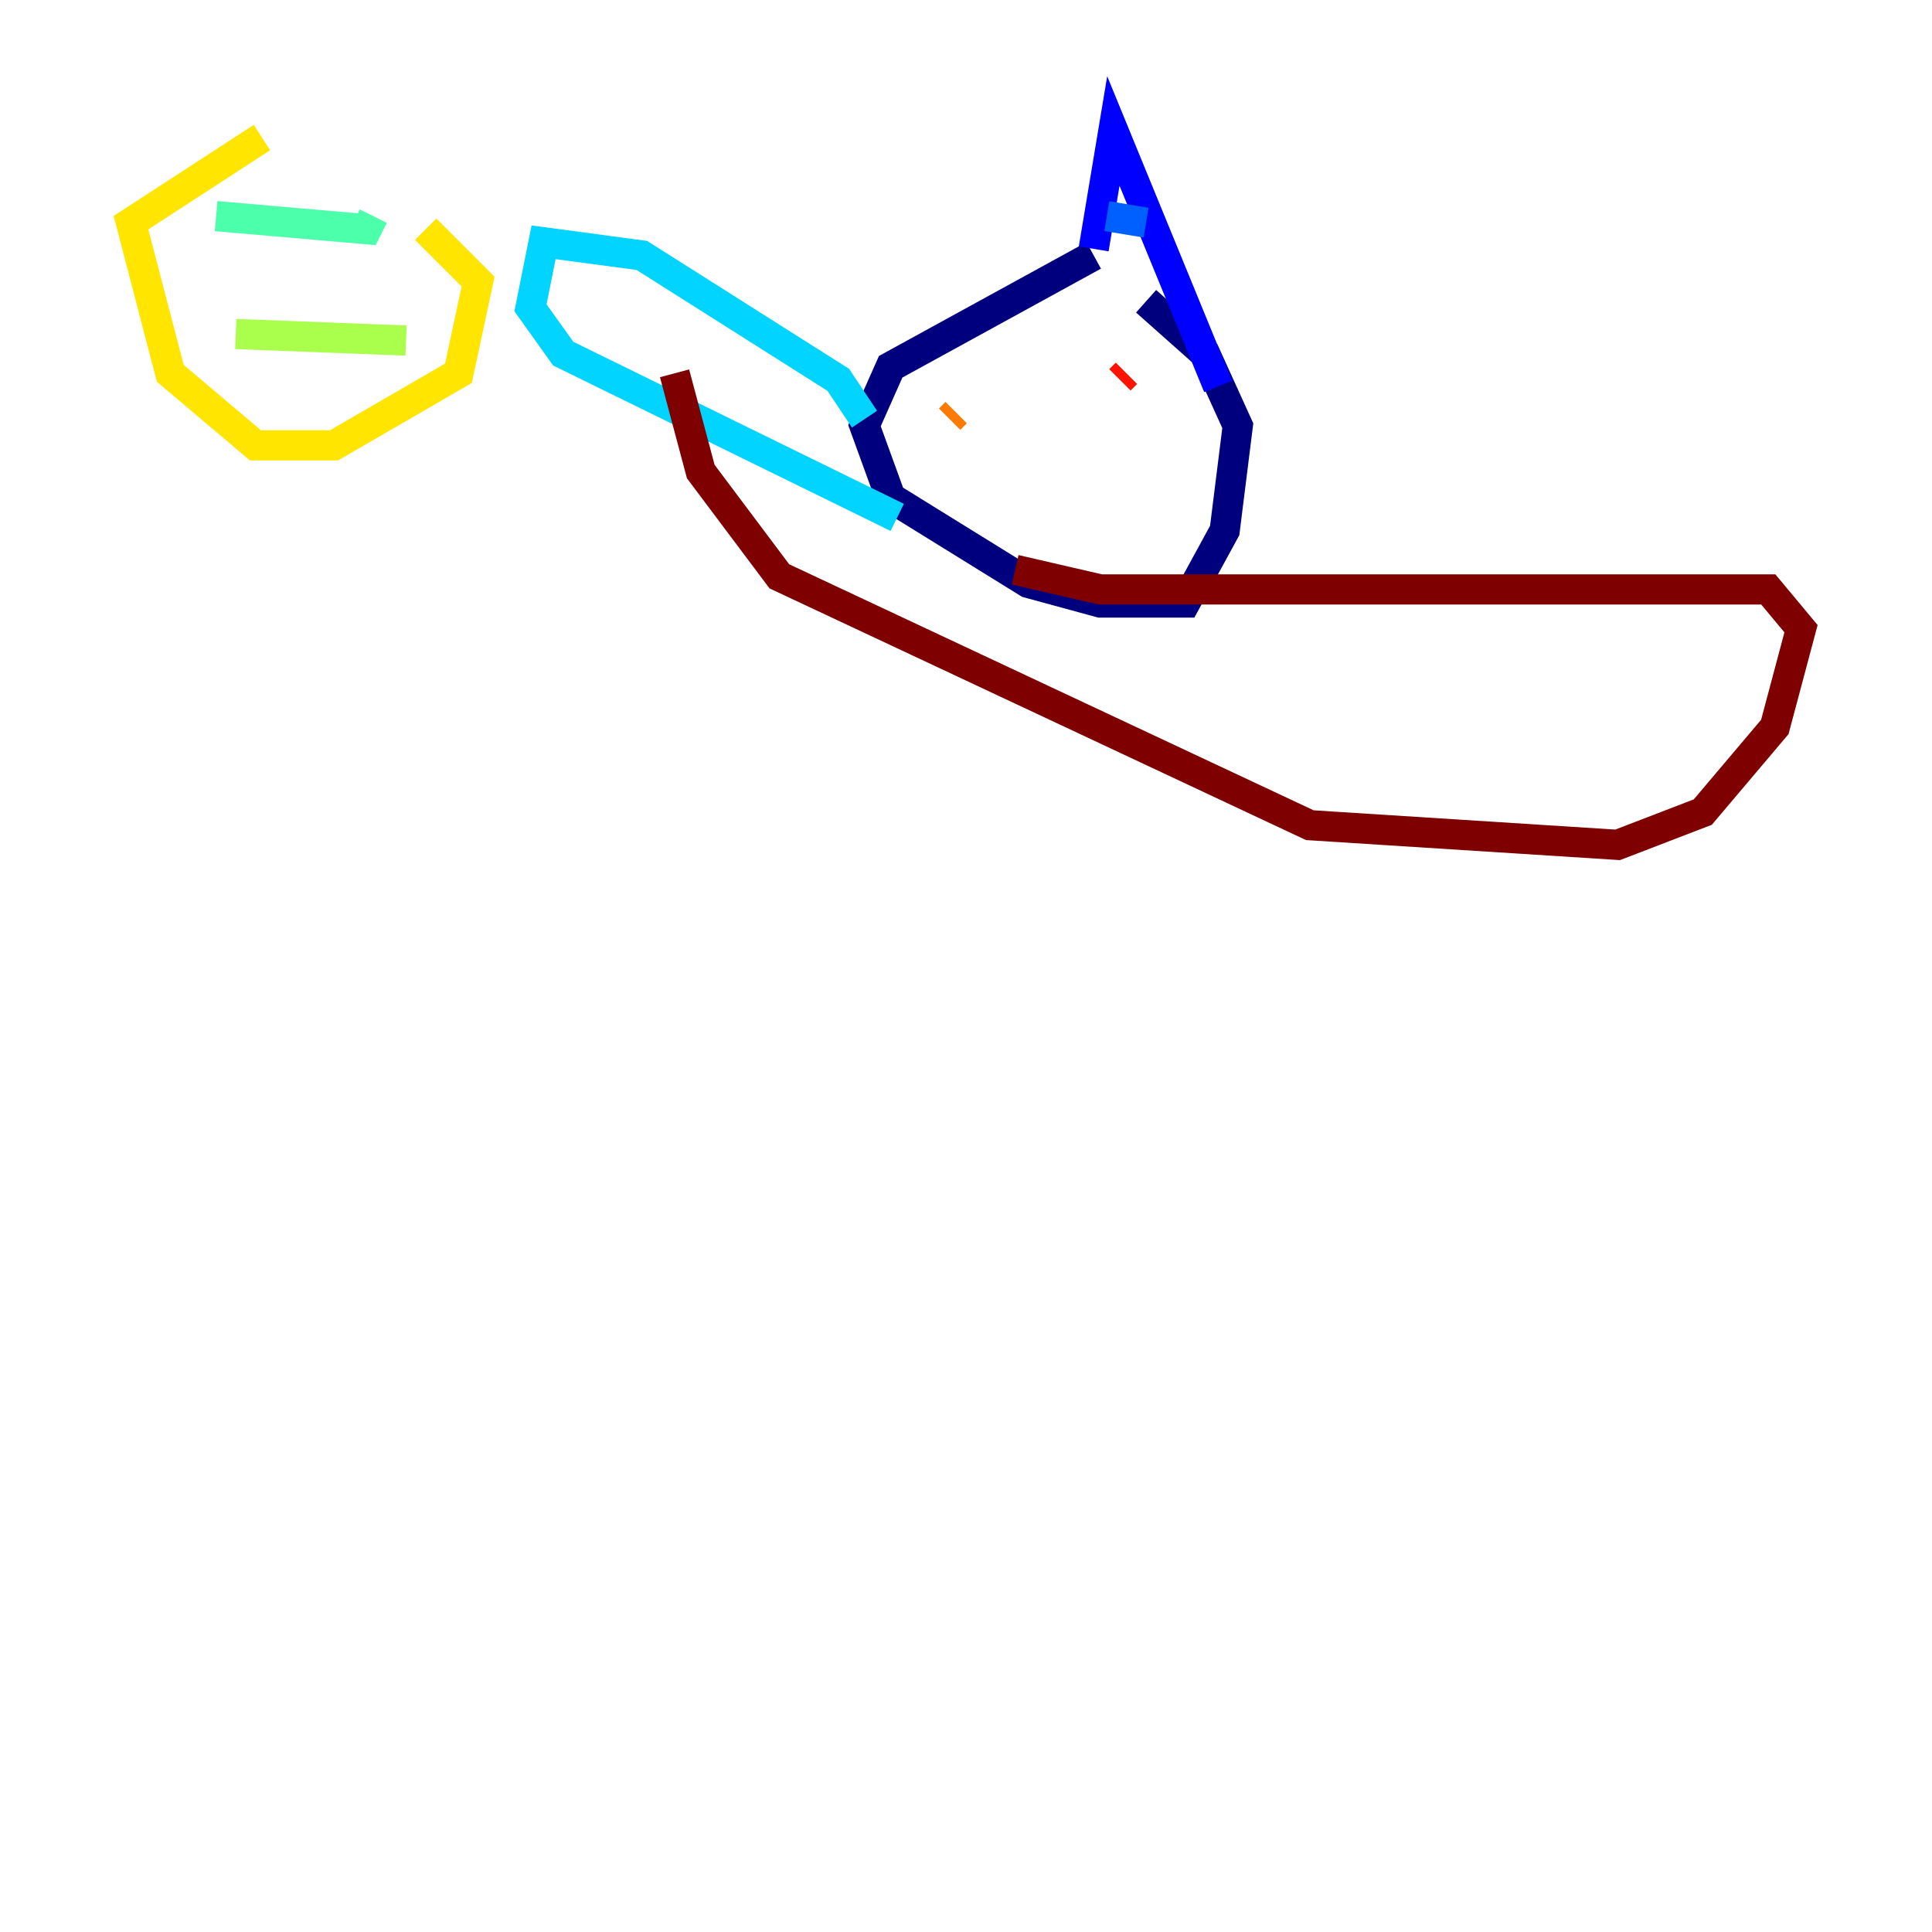 <?xml version="1.0" encoding="utf-8" ?>
<svg baseProfile="tiny" height="128" version="1.2" viewBox="0,0,128,128" width="128" xmlns="http://www.w3.org/2000/svg" xmlns:ev="http://www.w3.org/2001/xml-events" xmlns:xlink="http://www.w3.org/1999/xlink"><defs /><polyline fill="none" points="72.461,16.922 59.01,24.298 57.275,28.203 59.01,32.976 68.122,38.617 72.895,39.919 78.536,39.919 81.139,35.146 82.007,28.203 79.837,23.43 75.932,19.959" stroke="#00007f" stroke-width="2" /><polyline fill="none" points="72.461,16.488 73.763,8.678 80.705,25.6" stroke="#0000fe" stroke-width="2" /><polyline fill="none" points="73.329,14.319 75.932,14.752" stroke="#0060ff" stroke-width="2" /><polyline fill="none" points="57.275,27.77 55.539,25.166 42.522,16.922 36.014,16.054 35.146,20.393 37.315,23.43 59.444,34.278" stroke="#00d4ff" stroke-width="2" /><polyline fill="none" points="24.732,14.319 24.298,15.186 14.319,14.319" stroke="#4cffaa" stroke-width="2" /><polyline fill="none" points="26.902,22.563 15.62,22.129" stroke="#aaff4c" stroke-width="2" /><polyline fill="none" points="17.356,9.112 8.678,14.752 11.281,24.732 16.922,29.505 22.129,29.505 30.373,24.732 31.675,18.658 28.203,15.186" stroke="#ffe500" stroke-width="2" /><polyline fill="none" points="62.915,27.77 63.349,27.336" stroke="#ff7a00" stroke-width="2" /><polyline fill="none" points="74.63,24.732 74.197,25.166" stroke="#fe1200" stroke-width="2" /><polyline fill="none" points="67.254,37.749 72.895,39.051 117.153,39.051 119.322,41.654 117.586,48.163 112.814,53.803 107.173,55.973 86.78,54.671 51.634,38.183 46.427,31.241 44.691,24.732" stroke="#7f0000" stroke-width="2" /></svg>